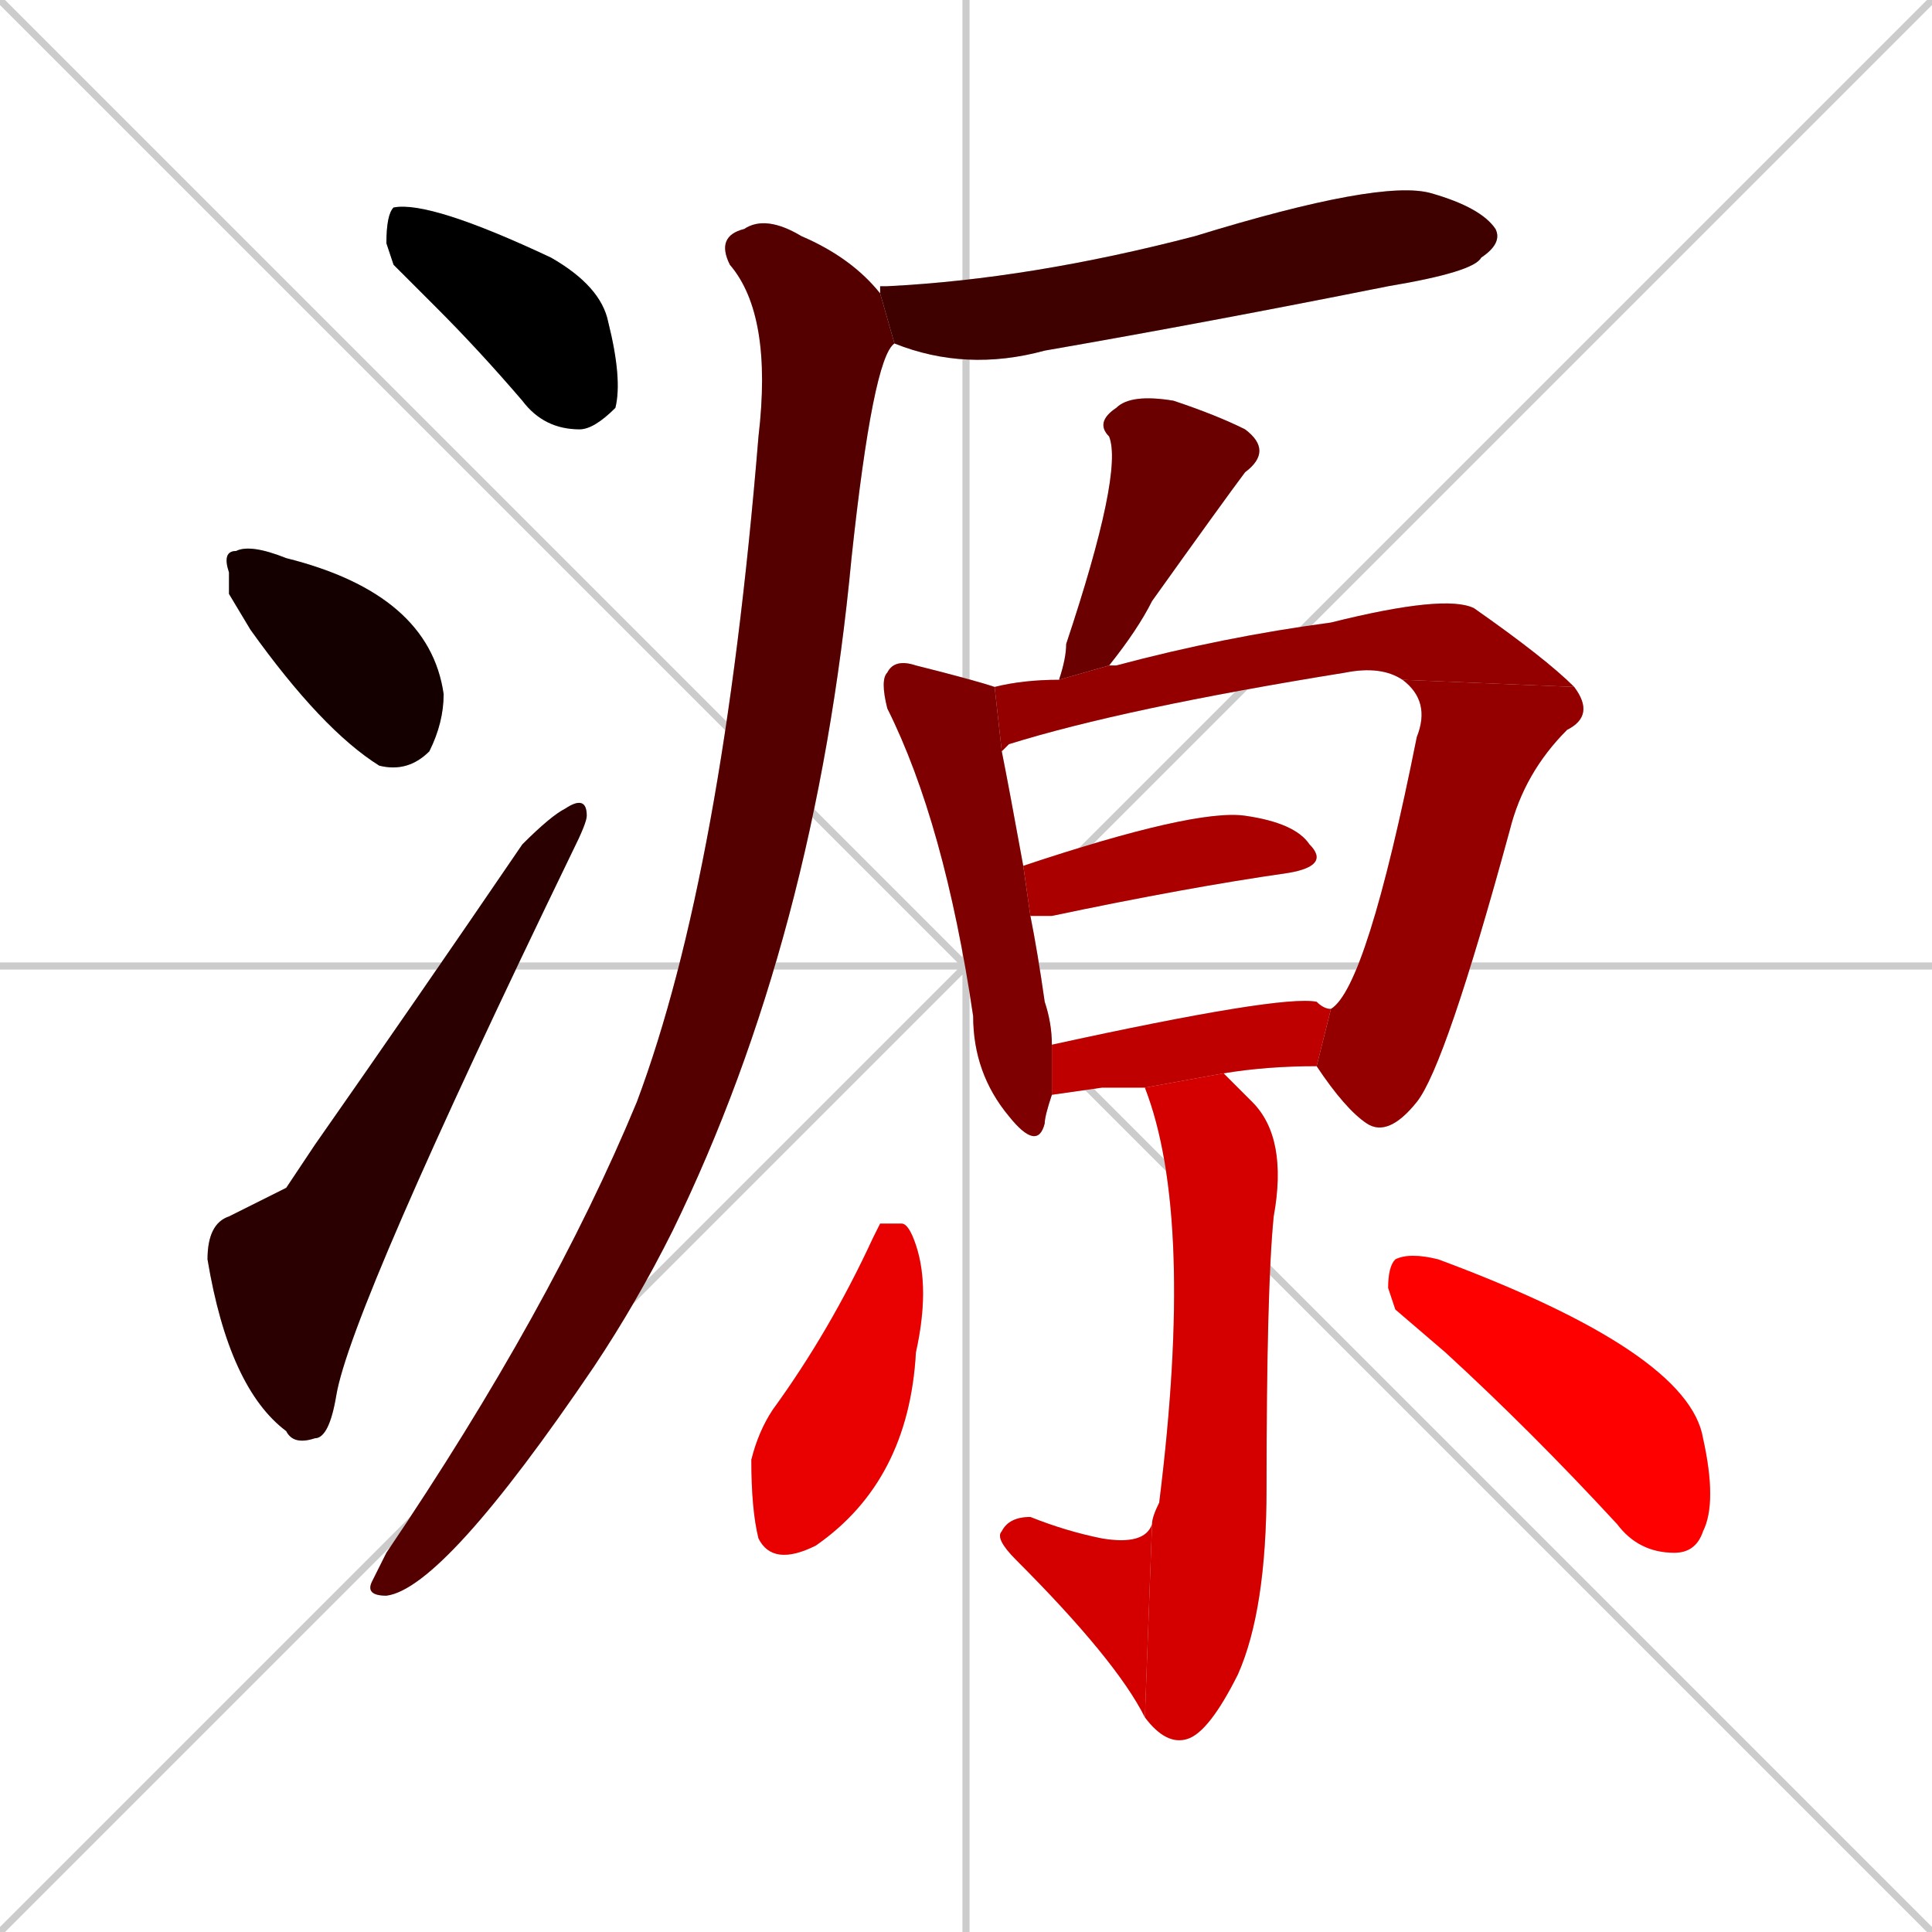 <svg xmlns="http://www.w3.org/2000/svg" xmlns:xlink="http://www.w3.org/1999/xlink" width="270" height="270"><path d="M 0 0 L 270 270 M 270 0 L 0 270 M 135 0 L 135 270 M 0 135 L 270 135" stroke="#CCCCCC" /><path d="M 55 37 L 54 34 Q 54 30 55 29 Q 60 28 77 36 Q 84 40 85 45 Q 87 53 86 57 Q 83 60 81 60 Q 76 60 73 56 Q 67 49 61 43" fill="#CCCCCC"/><path d="M 32 83 L 32 80 Q 31 77 33 77 Q 35 76 40 78 L 40 78 Q 60 83 62 97 Q 62 101 60 105 Q 57 108 53 107 Q 45 102 35 88" fill="#CCCCCC"/><path d="M 40 166 L 44 160 Q 58 140 73 118 Q 77 114 79 113 Q 82 111 82 114 Q 82 115 80 119 Q 49 183 47 195 Q 46 201 44 201 Q 41 202 40 200 Q 32 194 29 176 Q 29 171 32 170" fill="#CCCCCC"/><path d="M 123 40 L 124 40 Q 144 39 167 33 Q 193 25 200 27 Q 207 29 209 32 Q 210 34 207 36 Q 206 38 194 40 Q 169 45 146 49 Q 135 52 125 48 L 123 41" fill="#CCCCCC"/><path d="M 125 48 Q 122 50 119 78 Q 114 131 94 172 Q 89 182 83 191 Q 62 222 54 223 Q 51 223 52 221 Q 53 219 54 217 Q 77 183 89 154 Q 101 122 106 61 Q 108 44 102 37 Q 100 33 104 32 Q 107 30 112 33 Q 119 36 123 41" fill="#CCCCCC"/><path d="M 148 95 Q 149 92 149 90 Q 157 66 155 61 Q 153 59 156 57 Q 158 55 164 56 Q 170 58 174 60 Q 178 63 174 66 Q 171 70 161 84 Q 159 88 155 93" fill="#CCCCCC"/><path d="M 147 153 Q 146 156 146 157 Q 145 161 141 156 Q 136 150 136 142 Q 132 115 124 99 Q 123 95 124 94 Q 125 92 128 93 Q 136 95 139 96 L 140 105 Q 141 110 143 121 L 144 128 Q 145 133 146 140 Q 147 143 147 146" fill="#CCCCCC"/><path d="M 196 95 Q 193 93 188 94 Q 157 99 141 104 Q 140 105 140 105 L 139 96 Q 143 95 148 95 L 155 93 Q 155 93 156 93 Q 171 89 186 87 Q 202 83 206 85 Q 216 92 220 96" fill="#CCCCCC"/><path d="M 186 141 Q 191 138 198 103 Q 200 98 196 95 L 220 96 Q 223 100 219 102 Q 213 108 211 116 Q 202 149 198 154 Q 194 159 191 157 Q 188 155 184 149" fill="#CCCCCC"/><path d="M 143 121 Q 167 113 174 114 Q 181 115 183 118 Q 186 121 180 122 Q 166 124 147 128 Q 145 128 144 128" fill="#CCCCCC"/><path d="M 154 152 L 147 153 L 147 146 Q 179 139 184 140 Q 185 141 186 141 L 184 149 Q 177 149 171 150 L 160 152" fill="#CCCCCC"/><path d="M 171 150 Q 173 152 175 154 Q 180 159 178 170 Q 177 180 177 208 Q 177 225 173 234 Q 169 242 166 243 Q 163 244 160 240 L 161 213 Q 161 212 162 210 Q 167 170 160 152" fill="#CCCCCC"/><path d="M 160 240 Q 156 232 142 218 Q 139 215 140 214 Q 141 212 144 212 Q 149 214 154 215 Q 160 216 161 213" fill="#CCCCCC"/><path d="M 123 171 L 126 171 Q 127 171 128 174 Q 130 180 128 189 Q 127 207 114 216 Q 108 219 106 215 Q 105 211 105 204 Q 106 200 108 197 Q 116 186 122 173" fill="#CCCCCC"/><path d="M 195 183 L 194 180 Q 194 177 195 176 Q 197 175 201 176 Q 236 189 238 201 Q 240 210 238 214 Q 237 217 234 217 Q 229 217 226 213 Q 214 200 202 189" fill="#CCCCCC"/><path d="M 55 37 L 54 34 Q 54 30 55 29 Q 60 28 77 36 Q 84 40 85 45 Q 87 53 86 57 Q 83 60 81 60 Q 76 60 73 56 Q 67 49 61 43" fill="#000000" /><path d="M 32 83 L 32 80 Q 31 77 33 77 Q 35 76 40 78 L 40 78 Q 60 83 62 97 Q 62 101 60 105 Q 57 108 53 107 Q 45 102 35 88" fill="#150000" /><path d="M 40 166 L 44 160 Q 58 140 73 118 Q 77 114 79 113 Q 82 111 82 114 Q 82 115 80 119 Q 49 183 47 195 Q 46 201 44 201 Q 41 202 40 200 Q 32 194 29 176 Q 29 171 32 170" fill="#2a0000" /><path d="M 123 40 L 124 40 Q 144 39 167 33 Q 193 25 200 27 Q 207 29 209 32 Q 210 34 207 36 Q 206 38 194 40 Q 169 45 146 49 Q 135 52 125 48 L 123 41" fill="#3f0000" /><path d="M 125 48 Q 122 50 119 78 Q 114 131 94 172 Q 89 182 83 191 Q 62 222 54 223 Q 51 223 52 221 Q 53 219 54 217 Q 77 183 89 154 Q 101 122 106 61 Q 108 44 102 37 Q 100 33 104 32 Q 107 30 112 33 Q 119 36 123 41" fill="#550000" /><path d="M 148 95 Q 149 92 149 90 Q 157 66 155 61 Q 153 59 156 57 Q 158 55 164 56 Q 170 58 174 60 Q 178 63 174 66 Q 171 70 161 84 Q 159 88 155 93" fill="#6a0000" /><path d="M 147 153 Q 146 156 146 157 Q 145 161 141 156 Q 136 150 136 142 Q 132 115 124 99 Q 123 95 124 94 Q 125 92 128 93 Q 136 95 139 96 L 140 105 Q 141 110 143 121 L 144 128 Q 145 133 146 140 Q 147 143 147 146" fill="#7f0000" /><path d="M 196 95 Q 193 93 188 94 Q 157 99 141 104 Q 140 105 140 105 L 139 96 Q 143 95 148 95 L 155 93 Q 155 93 156 93 Q 171 89 186 87 Q 202 83 206 85 Q 216 92 220 96" fill="#940000" /><path d="M 186 141 Q 191 138 198 103 Q 200 98 196 95 L 220 96 Q 223 100 219 102 Q 213 108 211 116 Q 202 149 198 154 Q 194 159 191 157 Q 188 155 184 149" fill="#940000" /><path d="M 143 121 Q 167 113 174 114 Q 181 115 183 118 Q 186 121 180 122 Q 166 124 147 128 Q 145 128 144 128" fill="#aa0000" /><path d="M 154 152 L 147 153 L 147 146 Q 179 139 184 140 Q 185 141 186 141 L 184 149 Q 177 149 171 150 L 160 152" fill="#bf0000" /><path d="M 171 150 Q 173 152 175 154 Q 180 159 178 170 Q 177 180 177 208 Q 177 225 173 234 Q 169 242 166 243 Q 163 244 160 240 L 161 213 Q 161 212 162 210 Q 167 170 160 152" fill="#d40000" /><path d="M 160 240 Q 156 232 142 218 Q 139 215 140 214 Q 141 212 144 212 Q 149 214 154 215 Q 160 216 161 213" fill="#d40000" /><path d="M 123 171 L 126 171 Q 127 171 128 174 Q 130 180 128 189 Q 127 207 114 216 Q 108 219 106 215 Q 105 211 105 204 Q 106 200 108 197 Q 116 186 122 173" fill="#e90000" /><path d="M 195 183 L 194 180 Q 194 177 195 176 Q 197 175 201 176 Q 236 189 238 201 Q 240 210 238 214 Q 237 217 234 217 Q 229 217 226 213 Q 214 200 202 189" fill="#ff0000" /></svg>
